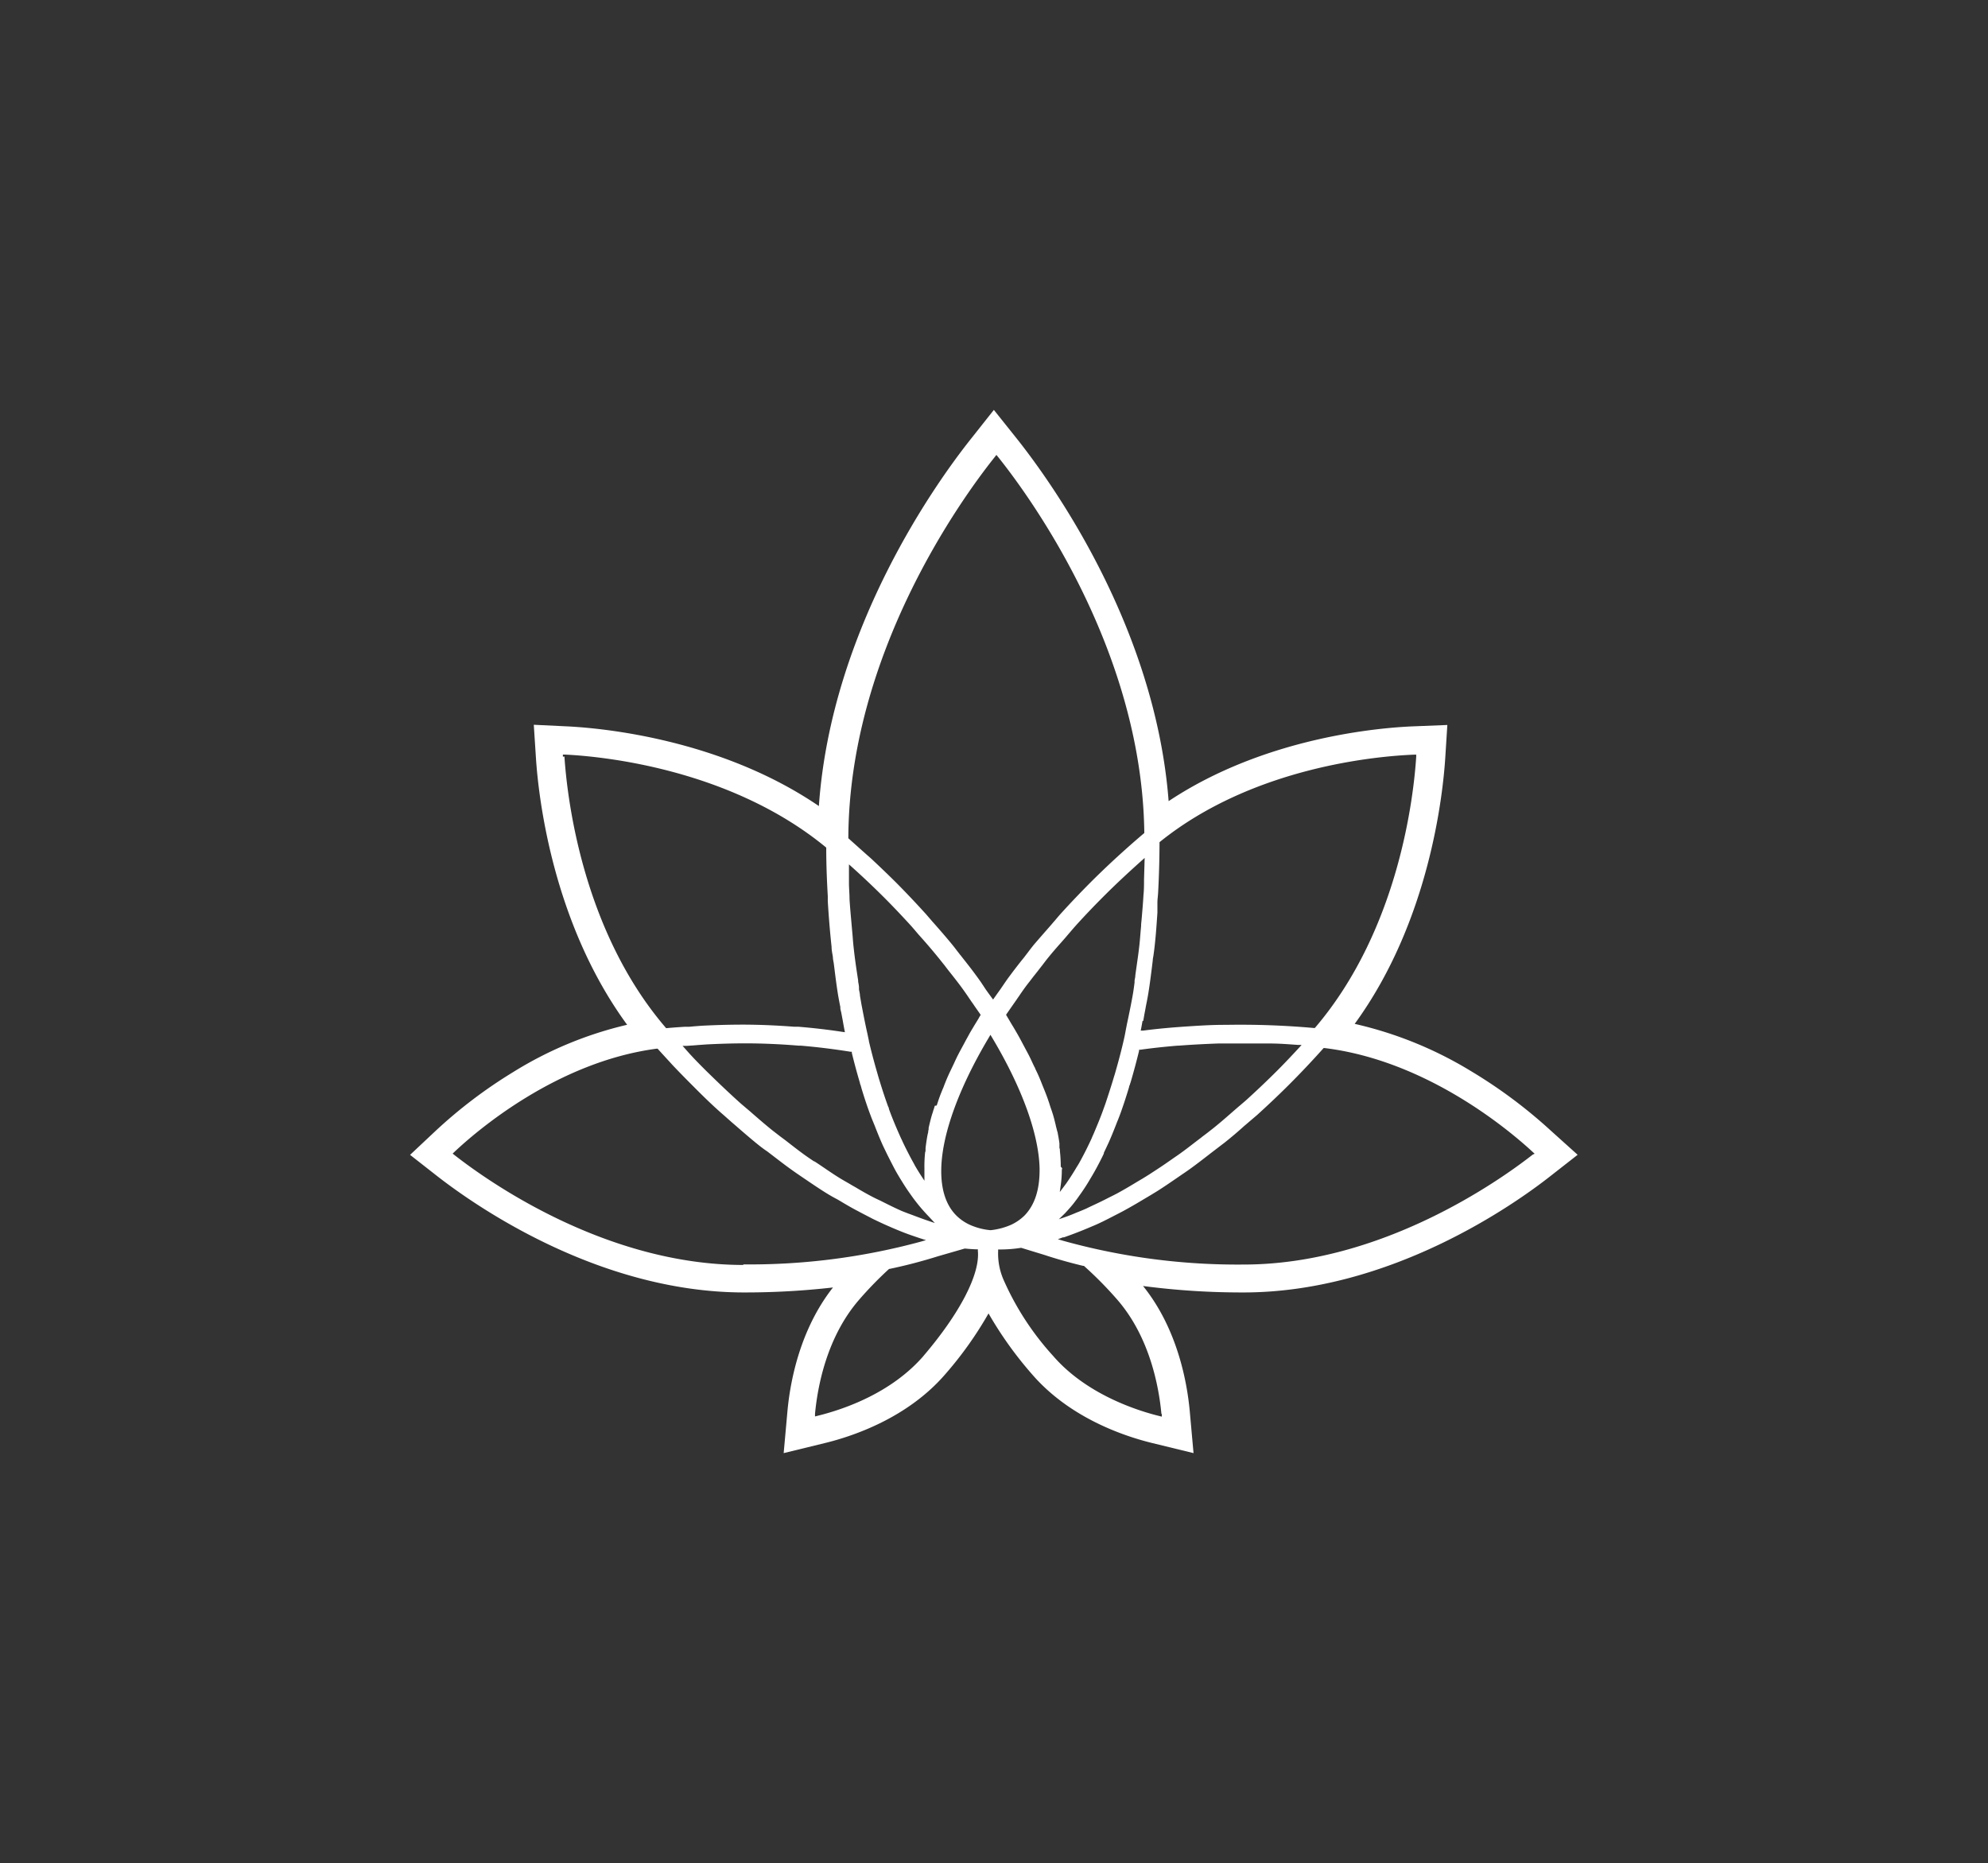 <svg id="Laag_1" data-name="Laag 1" xmlns="http://www.w3.org/2000/svg" viewBox="0 0 283.46 265.71"><rect x="0" y="0" width="283.46" height="265.71" fill="#333333" stroke="none"/><defs><style>.cls-1{fill:#fff;}</style></defs><path class="cls-1" d="M218.55,164.64c-4.7,3.68-21.56,15.68-41.23,15.68a92.81,92.81,0,0,1-25.74-3.39l-.74-.22.72-.27.08,0,.06,0c.81-.28,1.58-.57,2.36-.88s1.29-.53,2-.83,1.59-.74,2.46-1.19,1.42-.72,2-1.05c.9-.49,1.76-1,2.56-1.48l.15-.09c.58-.34,1.25-.74,1.92-1.16.86-.55,1.71-1.13,2.64-1.77l.45-.31c.53-.36,1.07-.72,1.6-1.11.81-.59,1.63-1.22,2.43-1.84l.33-.26.63-.48c.42-.32.87-.67,1.31-1,1-.79,2-1.64,2.89-2.45l.17-.14.63-.54c.33-.28.66-.56,1-.85,1.63-1.48,3.17-2.94,4.58-4.35,1.6-1.6,3.23-3.32,4.83-5.11l.09-.1h.14c14.65,1.79,26.45,11.83,29.72,14.86l.23.21Zm-52.89,37,0,.37-.36-.09c-2.94-.72-10.32-3-15.13-8.56a40,40,0,0,1-7.08-10.87,9.34,9.34,0,0,1-.77-4.09l0-.23h.44a18.86,18.86,0,0,0,2.8-.23h.06l3.27,1c1.72.57,3.59,1.1,5.55,1.57h.06l.05,0a53.73,53.73,0,0,1,4.8,4.87c4.64,5.38,5.9,12.48,6.25,16.23m-24.38-26.19h0a9.14,9.14,0,0,1-2.51-.59,6.68,6.68,0,0,1-2.35-1.5c-1.48-1.48-2.2-3.71-2.15-6.61.08-4.9,2.49-11.57,6.79-18.78l.22-.38.23.38c4.26,7.13,6.67,13.76,6.78,18.68v.21c0,2.86-.7,5-2.15,6.5a6.85,6.85,0,0,1-1.91,1.32,9.82,9.82,0,0,1-2.9.77Zm-9.52,17.91h0c-4.62,5.35-11.46,7.66-15.13,8.56l-.36.09,0-.37c.35-3.76,1.62-10.86,6.25-16.23a53.23,53.23,0,0,1,4.26-4.39l.06-.05.07,0c2.35-.49,4.66-1.1,6.86-1.79l3.84-1.11h.05c.58.06,1.11.09,1.6.11h.23l0,.23c.32,3.34-2.59,8.93-7.78,15m-25.63-13c-19.7,0-36.54-12-41.24-15.69l-.24-.19.22-.21c3.17-3,14.62-12.87,28.87-14.75l.13,0,.1.1c.17.2.35.39.53.59l1.11,1.21.4.44c.89.94,1.78,1.85,2.71,2.78,1.47,1.48,3,3,4.69,4.45.34.31.68.6,1,.89l.64.55.31.27c.91.79,1.86,1.61,2.8,2.37.46.37.91.71,1.35,1l.64.49.47.36c.77.59,1.56,1.2,2.35,1.76.54.39,1.09.76,1.6,1.11l.49.33c.91.62,1.8,1.22,2.69,1.78q.89.56,1.74,1l.36.21c.72.43,1.67,1,2.61,1.48.77.42,1.54.8,2,1.05.84.41,1.67.8,2.53,1.17.68.3,1.34.57,1.95.81s1.53.56,2.38.84l.82.26-.83.24a93.1,93.1,0,0,1-25.25,3.22m-25.69-72.4,0-.3.29,0c5.27.25,23.53,2,37.17,13.19l.09.08V121c0,2.24.09,4.53.22,6.8l0,.4,0,.31c.14,2.32.32,4.45.54,6.5,0,.51.12,1,.19,1.48,0,.31.09.63.13.94l.08.63c.16,1.29.33,2.63.54,3.91.1.56.2,1.1.31,1.63l0,.12c0,.26.11.52.15.78l.2,1.06c.07.42.15.84.23,1.27l.07.36-.36-.05c-2.1-.32-4.21-.56-6.27-.73l-.33,0-.27,0c-2.63-.2-5.1-.3-7.34-.3-1.95,0-3.92.06-5.87.16l-1.05.08-.77.07-.65,0c-.92.06-1.81.12-2.7.21H95l-.09-.1c-12-14-14.07-33.14-14.43-38.65m52.81,66.52-1-.34c-.54-.18-1.1-.39-1.64-.59l-.69-.26c-.47-.17-.92-.34-1.39-.53-.68-.3-1.41-.65-2.11-1l-1-.5c-.44-.2-.85-.4-1.28-.63-.74-.39-1.5-.83-2.22-1.26l-.39-.22-.61-.36c-.49-.28-.93-.53-1.38-.81-.69-.43-1.41-.92-2.1-1.39l-.65-.44-.68-.45-.06,0c-.4-.26-.81-.54-1.22-.83-.73-.52-1.47-1.09-2.19-1.65l-.72-.56-.7-.52-1.15-.89c-.93-.75-1.88-1.57-2.8-2.37l-.41-.36-.64-.54-.15-.13c-.25-.21-.5-.42-.74-.64-1.64-1.48-3.22-3-4.68-4.43-1-1-2-2-3-3.16l-.36-.4.54,0,1.05-.07.72-.06,1.14-.08c2-.1,3.75-.15,5.48-.15,2.42,0,5,.11,7.64.33h.31c2.26.19,4.65.48,7.08.87l.17,0,0,.17c.34,1.4.73,2.84,1.16,4.29,0,.12.07.24.11.35s0,.14.07.2l0,.08c.46,1.53.9,2.85,1.34,4,.12.33.24.63.35.89l.09.22.12.29c.34.88.75,1.9,1.17,2.84.16.34.32.66.48,1l.22.45c.51,1,.87,1.72,1.2,2.31.23.41.47.8.68,1.15l.12.19c.41.67.82,1.3,1.27,1.92.3.43.58.81.86,1.16.42.54.87,1.06,1.36,1.59l.1.11.4.42Zm0-16.72-.13.43-.12.34,0,.06c-.08.22-.15.43-.21.64-.16.57-.29,1.12-.42,1.68l0,.22-.06.24,0,.14-.09.37c-.13.69-.22,1.33-.29,1.92l0,.23c0,.14,0,.25-.06.36a19,19,0,0,0-.1,2.32c0,.28,0,.54,0,.81l0,.93-.51-.78c-.28-.43-.55-.88-.84-1.37l-.05-.1a1.74,1.74,0,0,1-.1-.19l-.15-.27c-.47-.85-.94-1.77-1.41-2.75l-.12-.27c-.1-.21-.2-.41-.29-.62-.59-1.32-1.09-2.52-1.52-3.69l-.08-.22c0-.09,0-.17-.08-.25-.43-1.18-.83-2.39-1.23-3.7-.12-.38-.23-.76-.34-1.15-.5-1.73-.88-3.18-1.2-4.55,0,0,0,0,0-.06l-.21-1c-.19-.84-.37-1.72-.56-2.68l-.29-1.5-.21-1.23c0-.29-.09-.6-.14-.9l0-.24c0-.3-.07-.59-.12-.88l0-.16c-.23-1.49-.46-3-.63-4.59-.07-.59-.12-1.22-.16-1.76l-.09-1-.07-.8c-.1-1.13-.21-2.29-.28-3.45,0-.73-.07-1.48-.08-2.12,0-.34,0-.68,0-1s0-.8,0-1.21l0-.62.46.41c1.59,1.43,3,2.77,4.35,4.11s2.75,2.82,4.08,4.28l.47.54.09.11.46.54,0,0c.9,1,1.83,2.07,2.7,3.14.34.41.67.84,1,1.24l.18.24.37.48.5.63c.48.61.95,1.21,1.39,1.81s.84,1.18,1.18,1.69l.06.08c.12.19.25.37.38.55l.3.44.28.4.44.63.09.14-.09.15a4,4,0,0,0-.2.35l-.12.2-.16.26-.24.39c-.25.42-.52.86-.76,1.28l-.51.93-.57,1.06c-.18.33-.39.72-.58,1.09s-.4.82-.58,1.22l-.44.92c-.14.29-.28.58-.4.86-.2.44-.37.88-.54,1.3l-.14.38c-.06.12-.11.25-.16.37l-.09.22c-.08.21-.17.42-.24.62-.17.45-.31.9-.45,1.32m-12.6-38.17c.12-26.14,16-48.2,20.91-54.34l.2-.26.21.25c4.81,6,20.53,27.73,20.88,53.55v.12l-.1.08c-2.66,2.26-5.22,4.61-7.61,7-1.37,1.38-2.76,2.83-4.11,4.32-.33.36-.64.73-.95,1.1-.19.21-.38.44-.57.66l-.57.65c-.58.66-1.18,1.35-1.74,2-.36.43-.69.87-1,1.28l-.49.64-.39.48c-.59.75-1.11,1.42-1.61,2.1-.32.42-.61.84-.89,1.25l-.47.69-.43.6-.58.82-.05.07-.21-.28-.45-.62-.36-.5-.66-1c-.25-.36-.51-.73-.79-1.1-.6-.83-1.27-1.67-1.86-2.42l-.28-.36c-.12-.14-.23-.28-.34-.43l-.16-.2c-.27-.36-.55-.72-.84-1.07-.78-.95-1.61-1.9-2.42-2.82l-.17-.19c-.14-.15-.26-.3-.39-.45l-.26-.3c-.19-.22-.38-.45-.59-.67-1.36-1.5-2.74-2.95-4.1-4.32-1.16-1.15-2.35-2.29-3.54-3.4l-.48-.42-.19-.17-.45-.4-.54-.48c-.48-.44-1-.89-1.47-1.32l-.09-.08Zm30.9,53.53c.47-.51,1-1.08,1.48-1.74.18-.23.36-.48.53-.73l.28-.39c.48-.69.9-1.34,1.28-2,.25-.41.51-.85.79-1.36.39-.71.78-1.46,1.17-2.28l0-.11c.26-.53.47-1,.66-1.4.34-.75.68-1.59,1.12-2.71.05-.14.11-.29.17-.43v0c.15-.37.28-.7.41-1.06.4-1.1.79-2.29,1.23-3.74,0-.14.09-.28.13-.42s.11-.33.16-.51c.41-1.4.79-2.83,1.14-4.26l0-.17.17,0c1.71-.24,3.49-.43,5.3-.58h.16c1.66-.13,3.5-.23,5.62-.31h.37l.47,0c1.67,0,3.44,0,5.42,0h.38l.8,0c1.33,0,2.66.11,3.95.2l.54,0-.36.4c-1.19,1.29-2.17,2.32-3.09,3.24-1.41,1.41-2.92,2.85-4.49,4.27l-.84.72-.24.2-.37.32-.07.06c-.89.78-2,1.76-3.07,2.62l-.92.72-.17.13-.61.46-.09.08c-1,.75-1.91,1.48-2.84,2.15-.35.26-.71.5-1.1.77l-.59.41c-1,.71-2,1.35-2.92,1.95l-.87.54-.73.43c-.87.53-1.91,1.15-2.94,1.71-.37.19-.73.38-1.09.55l-.37.19c-1.2.62-2.1,1-2.92,1.41-.38.17-.75.32-1.12.47l-.23.09c-.52.22-1,.42-1.57.62l-1,.35Zm-.61-6.64a20.65,20.65,0,0,0-.12-2.19c0-.16,0-.32-.07-.48v-.05c0-.09,0-.17,0-.25l0-.34c-.06-.45-.13-.9-.23-1.38,0-.16-.08-.32-.12-.49l-.05-.21-.09-.34-.06-.28c-.11-.44-.21-.87-.34-1.31-.08-.25-.16-.52-.25-.77l-.15-.43-.18-.57c-.11-.32-.22-.66-.35-1s-.22-.58-.34-.87l-.32-.79c-.15-.39-.32-.81-.51-1.24-.12-.28-.26-.56-.4-.85l-.07-.14c0-.11-.1-.21-.14-.31l-.23-.48c-.18-.4-.37-.8-.58-1.21l-.46-.86-.1-.19-.15-.28-.25-.47c-.22-.42-.45-.84-.7-1.27s-.35-.61-.54-.92l-.28-.46-.31-.53-.18-.3-.14-.24-.09-.15.09-.14.84-1.21.4-.57c.11-.16.22-.31.32-.47l.17-.24c.27-.4.58-.85.9-1.29s.78-1,1.18-1.54l.13-.16.53-.67.44-.57.16-.2c.32-.42.65-.86,1-1.28.52-.64,1.09-1.29,1.64-1.91l.64-.73.58-.68.13-.15q.38-.45.78-.9c1.3-1.44,2.67-2.87,4.06-4.26,1.57-1.57,3.31-3.2,5.32-5l.45-.4-.09,3.07c0,.74,0,1.5-.08,2.24-.06,1.1-.16,2.21-.25,3.28l-.08.83c0,.36-.05.72-.08,1.08-.05.63-.1,1.3-.17,1.93-.13,1.18-.3,2.32-.48,3.58l-.1.72c0,.27-.08.53-.11.79l0,.24c-.07.56-.14,1.07-.22,1.56-.22,1.28-.48,2.53-.71,3.64l-.14.65-.18.92c-.08.45-.16.88-.26,1.3-.33,1.46-.73,3-1.22,4.7-.07.26-.15.51-.23.76l-.16.54c-.33,1.07-.67,2.12-1,3.11l-.07.2-.4,1.11c-.37,1-.77,1.95-1.21,3l-.24.54a3.27,3.27,0,0,1-.14.33c-.57,1.24-1.15,2.37-1.72,3.39l-.19.32-.16.25c-.5.86-1,1.62-1.48,2.32l-.32.43-.61.81.14-1a15.34,15.34,0,0,0,.15-2.09v-.05l.05-.25ZM163,145.6l.05-.25c.06-.35.12-.71.19-1.06s.11-.61.17-.92c.11-.53.22-1.1.32-1.7.21-1.28.38-2.65.52-3.76l.12-1c0-.19.05-.38.08-.56.08-.56.16-1.15.22-1.76.16-1.46.26-3,.36-4.45l0-.38c0-.18,0-.35,0-.52l0-.56c0-.45.08-.92.1-1.39.13-2.37.19-4.75.2-7.08v-.12l.1-.08c13.32-10.7,31.08-12.2,36.21-12.4h.29l0,.29c-.35,5.5-2.42,24.54-14.37,38.59l-.09.1h-.13a117.76,117.76,0,0,0-12.44-.45h-.33c-2,0-4,.14-6.09.28l-.66.05c-1.58.12-3.2.28-4.81.49l-.36,0,.07-.35c.07-.35.13-.7.19-1.05m58.25,15.7a70.27,70.27,0,0,0-11.4-8.51A55.39,55.39,0,0,0,193.16,146c10.65-14.6,12.57-32.66,12.91-37.88l.3-4.74-4.74.19c-4.76.18-21.22,1.51-35,10.67-1.94-25.19-17-45.82-21.56-51.58l-3.36-4.21-3.34,4.22c-4.64,5.85-19.83,26.79-21.61,52.27-14.06-9.59-31-11.12-35.86-11.36l-4.79-.23.31,4.78c.34,5.25,2.29,23.38,13,38a54,54,0,0,0-16.24,6.74,68.43,68.43,0,0,0-11.08,8.4l-3.63,3.41,3.92,3.07c5,3.89,22.76,16.55,43.72,16.55a111,111,0,0,0,12.66-.71c-4.79,6.09-6.12,13.6-6.49,17.62l-.54,6,5.82-1.42c4.13-1,11.87-3.62,17.23-9.84a52.91,52.91,0,0,0,6.16-8.66,53.57,53.57,0,0,0,6.19,8.66c5.37,6.23,13.1,8.84,17.22,9.84l5.82,1.42-.54-6c-.38-4.1-1.75-11.74-6.66-17.83a108.38,108.38,0,0,0,14.32.92c21,0,38.76-12.66,43.7-16.54l3.95-3.09Z"/></svg>